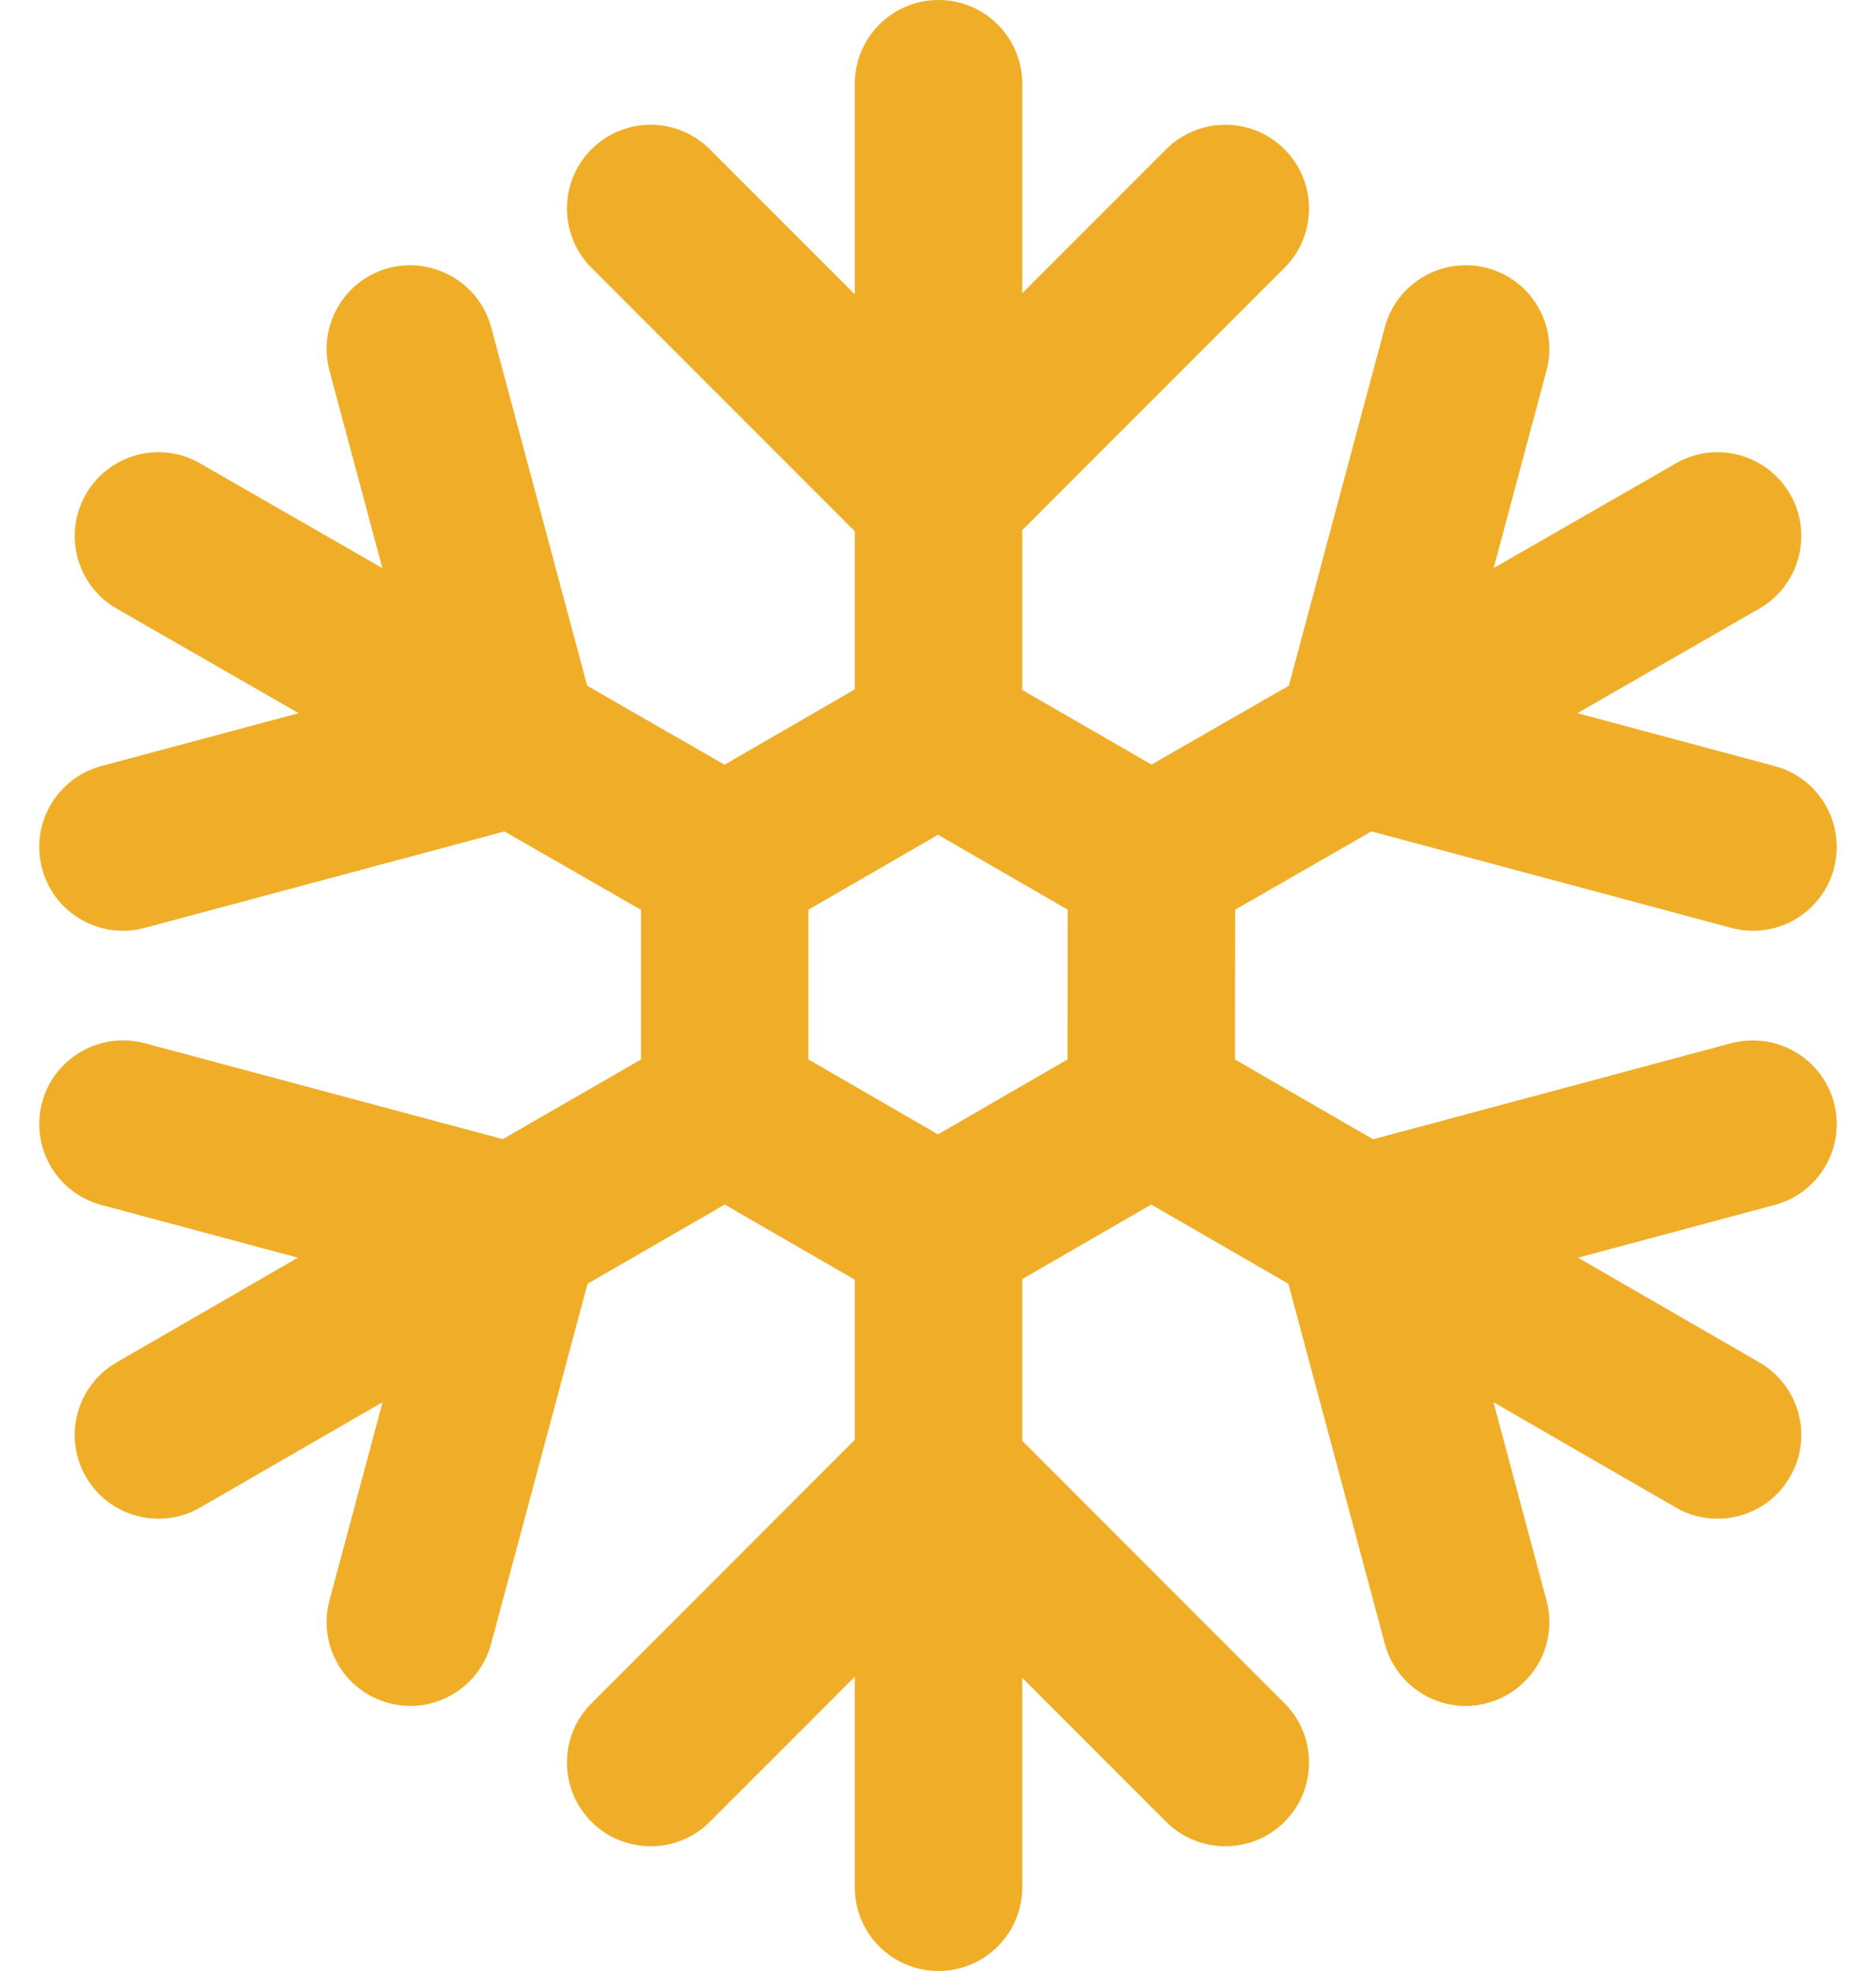 <svg width="40" height="42" viewBox="0 0 40 42" fill="none" xmlns="http://www.w3.org/2000/svg">
<path d="M3.083 22.229L10.722 24.274L13.667 22.576V19.388L10.756 17.717L3.083 19.773C2.929 19.814 2.774 19.834 2.621 19.834C1.833 19.834 1.111 19.308 0.898 18.511C0.643 17.558 1.208 16.579 2.161 16.324L6.367 15.197L2.489 12.97C1.635 12.48 1.339 11.388 1.83 10.533C2.323 9.678 3.412 9.382 4.267 9.874L8.152 12.106L7.025 7.898C6.77 6.946 7.334 5.966 8.288 5.711C9.234 5.463 10.217 6.022 10.473 6.973L12.52 14.613L15.449 16.295L18.226 14.69V11.321L12.611 5.706C11.914 5.008 11.914 3.879 12.611 3.181C13.308 2.484 14.437 2.484 15.135 3.181L18.226 6.272V1.785C18.226 0.799 19.025 0 20.011 0C20.997 0 21.796 0.799 21.796 1.785V6.25L24.864 3.181C25.562 2.484 26.691 2.484 27.389 3.181C28.086 3.879 28.086 5.008 27.389 5.706L21.796 11.298V14.702L24.552 16.292L27.481 14.612L29.527 6.974C29.782 6.022 30.76 5.462 31.712 5.711C32.664 5.966 33.23 6.946 32.974 7.898L31.848 12.105L35.733 9.874C36.59 9.382 37.68 9.678 38.17 10.534C38.661 11.389 38.365 12.479 37.51 12.97L33.633 15.197L37.839 16.324C38.792 16.578 39.357 17.558 39.102 18.51C38.888 19.308 38.167 19.834 37.379 19.834C37.226 19.834 37.071 19.814 36.916 19.773L29.242 17.716L26.335 19.385L26.332 22.576L29.277 24.277L36.916 22.229C37.862 21.98 38.846 22.54 39.102 23.491C39.357 24.443 38.792 25.423 37.839 25.676L33.648 26.8L37.514 29.032C38.368 29.526 38.661 30.616 38.167 31.47C37.837 32.044 37.237 32.362 36.62 32.362C36.318 32.362 36.011 32.287 35.729 32.123L31.844 29.88L32.974 34.103C33.23 35.057 32.664 36.033 31.712 36.29C31.558 36.332 31.403 36.352 31.249 36.352C30.461 36.352 29.74 35.824 29.527 35.027L27.471 27.356L24.547 25.668L21.796 27.256V30.703L27.389 36.296C28.086 36.993 28.086 38.123 27.389 38.82C27.04 39.169 26.584 39.342 26.127 39.342C25.671 39.342 25.213 39.169 24.864 38.82L21.796 35.752V40.215C21.796 41.203 20.997 42 20.011 42C19.025 42 18.226 41.203 18.226 40.215V35.73L15.135 38.82C14.786 39.169 14.33 39.342 13.873 39.342C13.415 39.342 12.959 39.169 12.611 38.82C11.914 38.123 11.914 36.993 12.611 36.296L18.226 30.681V27.269L15.452 25.668L12.528 27.355L10.472 35.026C10.259 35.824 9.538 36.351 8.75 36.351C8.597 36.351 8.442 36.332 8.287 36.29C7.334 36.033 6.77 35.057 7.025 34.103L8.157 29.88L4.27 32.122C3.989 32.287 3.682 32.362 3.379 32.362C2.763 32.362 2.163 32.044 1.832 31.47C1.339 30.616 1.632 29.526 2.485 29.032L6.351 26.8L2.16 25.676C1.208 25.423 0.643 24.443 0.898 23.491C1.152 22.54 2.132 21.979 3.083 22.229ZM17.237 22.576L20 24.172L22.761 22.576L22.764 19.383L20 17.788L17.237 19.385V22.576Z" fill="#F0AE28"/>
</svg>

